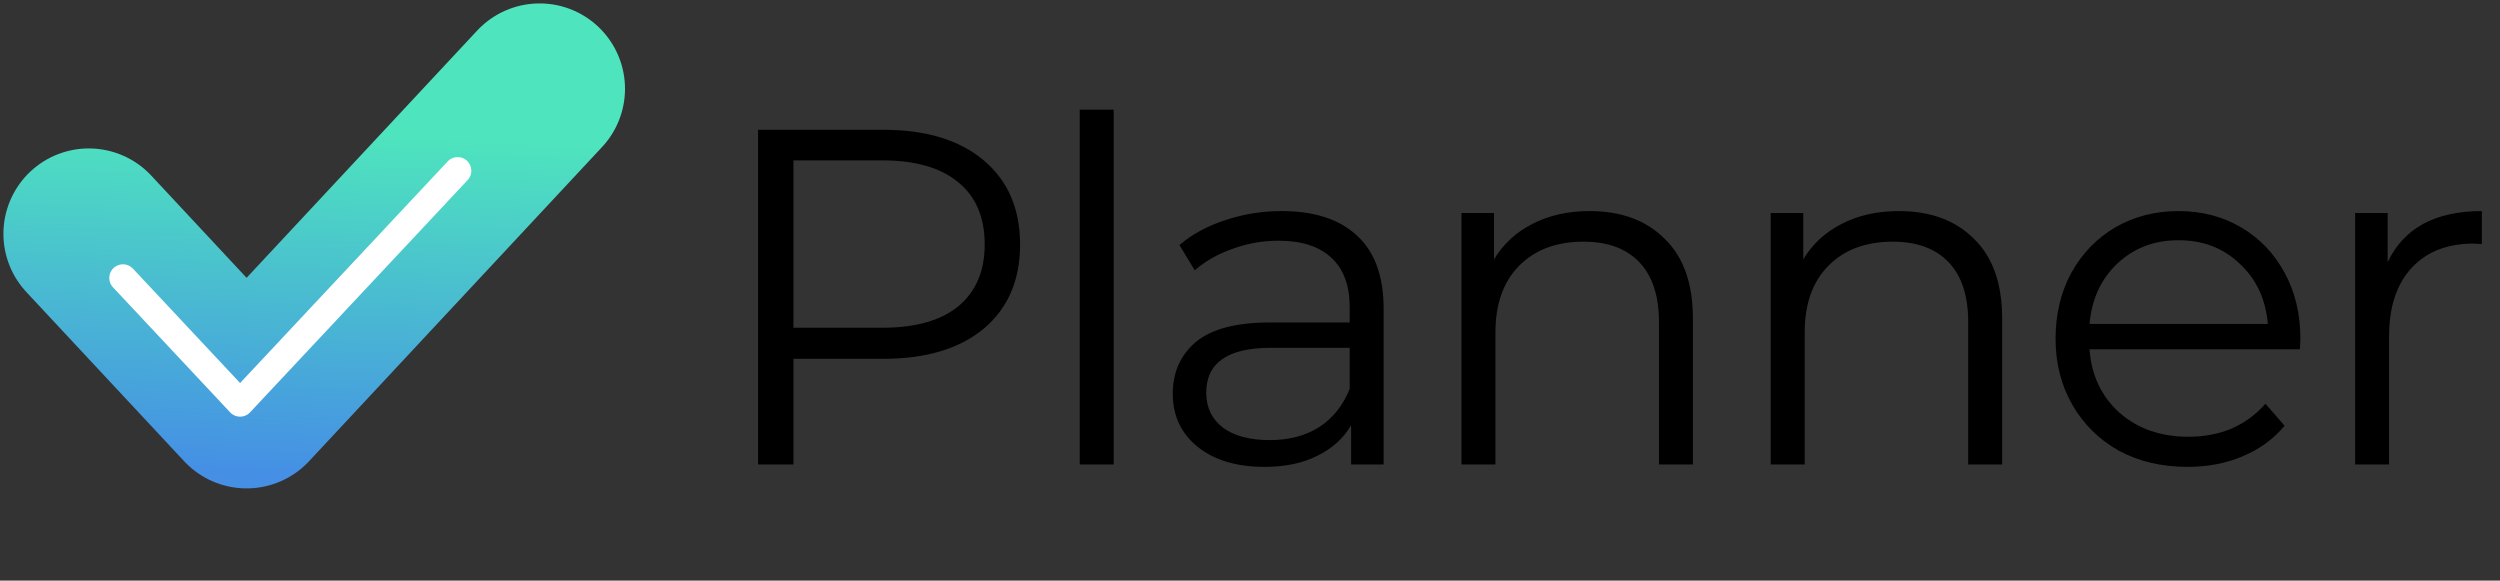 <svg width="366" height="85" viewBox="0 0 366 85" fill="none" xmlns="http://www.w3.org/2000/svg">
<rect x="0" y="0" width="366" height="85" fill="#333333" stroke="none"/>
<path d="M13 34.231L36.1 59L79 13" stroke="url(#paint0_linear)" stroke-opacity="0.9" stroke-width="25" stroke-linecap="round" stroke-linejoin="round"/>
<path d="M18 40.692L35.15 59L67 25" stroke="white" stroke-width="4" stroke-linecap="round" stroke-linejoin="round"/>
<path d="M129.32 19C135.573 19 140.473 20.493 144.02 23.48C147.567 26.467 149.34 30.573 149.34 35.8C149.34 41.027 147.567 45.133 144.02 48.12C140.473 51.06 135.573 52.53 129.32 52.53H116.16V68H110.98V19H129.32ZM129.18 47.98C134.033 47.98 137.743 46.93 140.31 44.83C142.877 42.683 144.16 39.673 144.16 35.8C144.16 31.833 142.877 28.8 140.31 26.7C137.743 24.553 134.033 23.48 129.18 23.48H116.16V47.98H129.18ZM158.074 16.06H163.044V68H158.074V16.06ZM187.653 30.9C192.46 30.9 196.146 32.113 198.713 34.54C201.28 36.92 202.563 40.467 202.563 45.18V68H197.803V62.26C196.683 64.173 195.026 65.667 192.833 66.74C190.686 67.813 188.12 68.35 185.133 68.35C181.026 68.35 177.76 67.37 175.333 65.41C172.906 63.45 171.693 60.86 171.693 57.64C171.693 54.513 172.813 51.993 175.053 50.08C177.34 48.167 180.956 47.21 185.903 47.21H197.593V44.97C197.593 41.797 196.706 39.393 194.933 37.76C193.16 36.08 190.57 35.24 187.163 35.24C184.83 35.24 182.59 35.637 180.443 36.43C178.296 37.177 176.453 38.227 174.913 39.58L172.673 35.87C174.54 34.283 176.78 33.07 179.393 32.23C182.006 31.343 184.76 30.9 187.653 30.9ZM185.903 64.43C188.703 64.43 191.106 63.8 193.113 62.54C195.12 61.233 196.613 59.367 197.593 56.94V50.92H186.043C179.743 50.92 176.593 53.113 176.593 57.5C176.593 59.647 177.41 61.35 179.043 62.61C180.676 63.823 182.963 64.43 185.903 64.43ZM232.722 30.9C237.342 30.9 241.005 32.253 243.712 34.96C246.465 37.62 247.842 41.517 247.842 46.65V68H242.872V47.14C242.872 43.313 241.915 40.397 240.002 38.39C238.089 36.383 235.359 35.38 231.812 35.38C227.845 35.38 224.695 36.57 222.362 38.95C220.075 41.283 218.932 44.527 218.932 48.68V68H213.962V31.18H218.722V37.97C220.075 35.73 221.942 34.003 224.322 32.79C226.749 31.53 229.549 30.9 232.722 30.9ZM277.995 30.9C282.615 30.9 286.278 32.253 288.985 34.96C291.738 37.62 293.115 41.517 293.115 46.65V68H288.145V47.14C288.145 43.313 287.188 40.397 285.275 38.39C283.362 36.383 280.632 35.38 277.085 35.38C273.118 35.38 269.968 36.57 267.635 38.95C265.348 41.283 264.205 44.527 264.205 48.68V68H259.235V31.18H263.995V37.97C265.348 35.73 267.215 34.003 269.595 32.79C272.022 31.53 274.822 30.9 277.995 30.9ZM336.705 51.13H305.905C306.185 54.957 307.655 58.06 310.315 60.44C312.975 62.773 316.335 63.94 320.395 63.94C322.682 63.94 324.782 63.543 326.695 62.75C328.608 61.91 330.265 60.697 331.665 59.11L334.465 62.33C332.832 64.29 330.778 65.783 328.305 66.81C325.878 67.837 323.195 68.35 320.255 68.35C316.475 68.35 313.115 67.557 310.175 65.97C307.282 64.337 305.018 62.097 303.385 59.25C301.752 56.403 300.935 53.183 300.935 49.59C300.935 45.997 301.705 42.777 303.245 39.93C304.832 37.083 306.978 34.867 309.685 33.28C312.438 31.693 315.518 30.9 318.925 30.9C322.332 30.9 325.388 31.693 328.095 33.28C330.802 34.867 332.925 37.083 334.465 39.93C336.005 42.73 336.775 45.95 336.775 49.59L336.705 51.13ZM318.925 35.17C315.378 35.17 312.392 36.313 309.965 38.6C307.585 40.84 306.232 43.78 305.905 47.42H332.015C331.688 43.78 330.312 40.84 327.885 38.6C325.505 36.313 322.518 35.17 318.925 35.17ZM349.551 38.39C350.718 35.917 352.444 34.05 354.731 32.79C357.064 31.53 359.934 30.9 363.341 30.9V35.73L362.151 35.66C358.278 35.66 355.244 36.85 353.051 39.23C350.858 41.61 349.761 44.947 349.761 49.24V68H344.791V31.18H349.551V38.39Z" fill="black"/>
<defs>
<linearGradient id="paint0_linear" x1="39.5" y1="18.5" x2="37" y2="69.5" gradientUnits="userSpaceOnUse">
<stop stop-color="#51F9CD"/>
<stop offset="1" stop-color="#4799F9"/>
</linearGradient>
</defs>
</svg>
